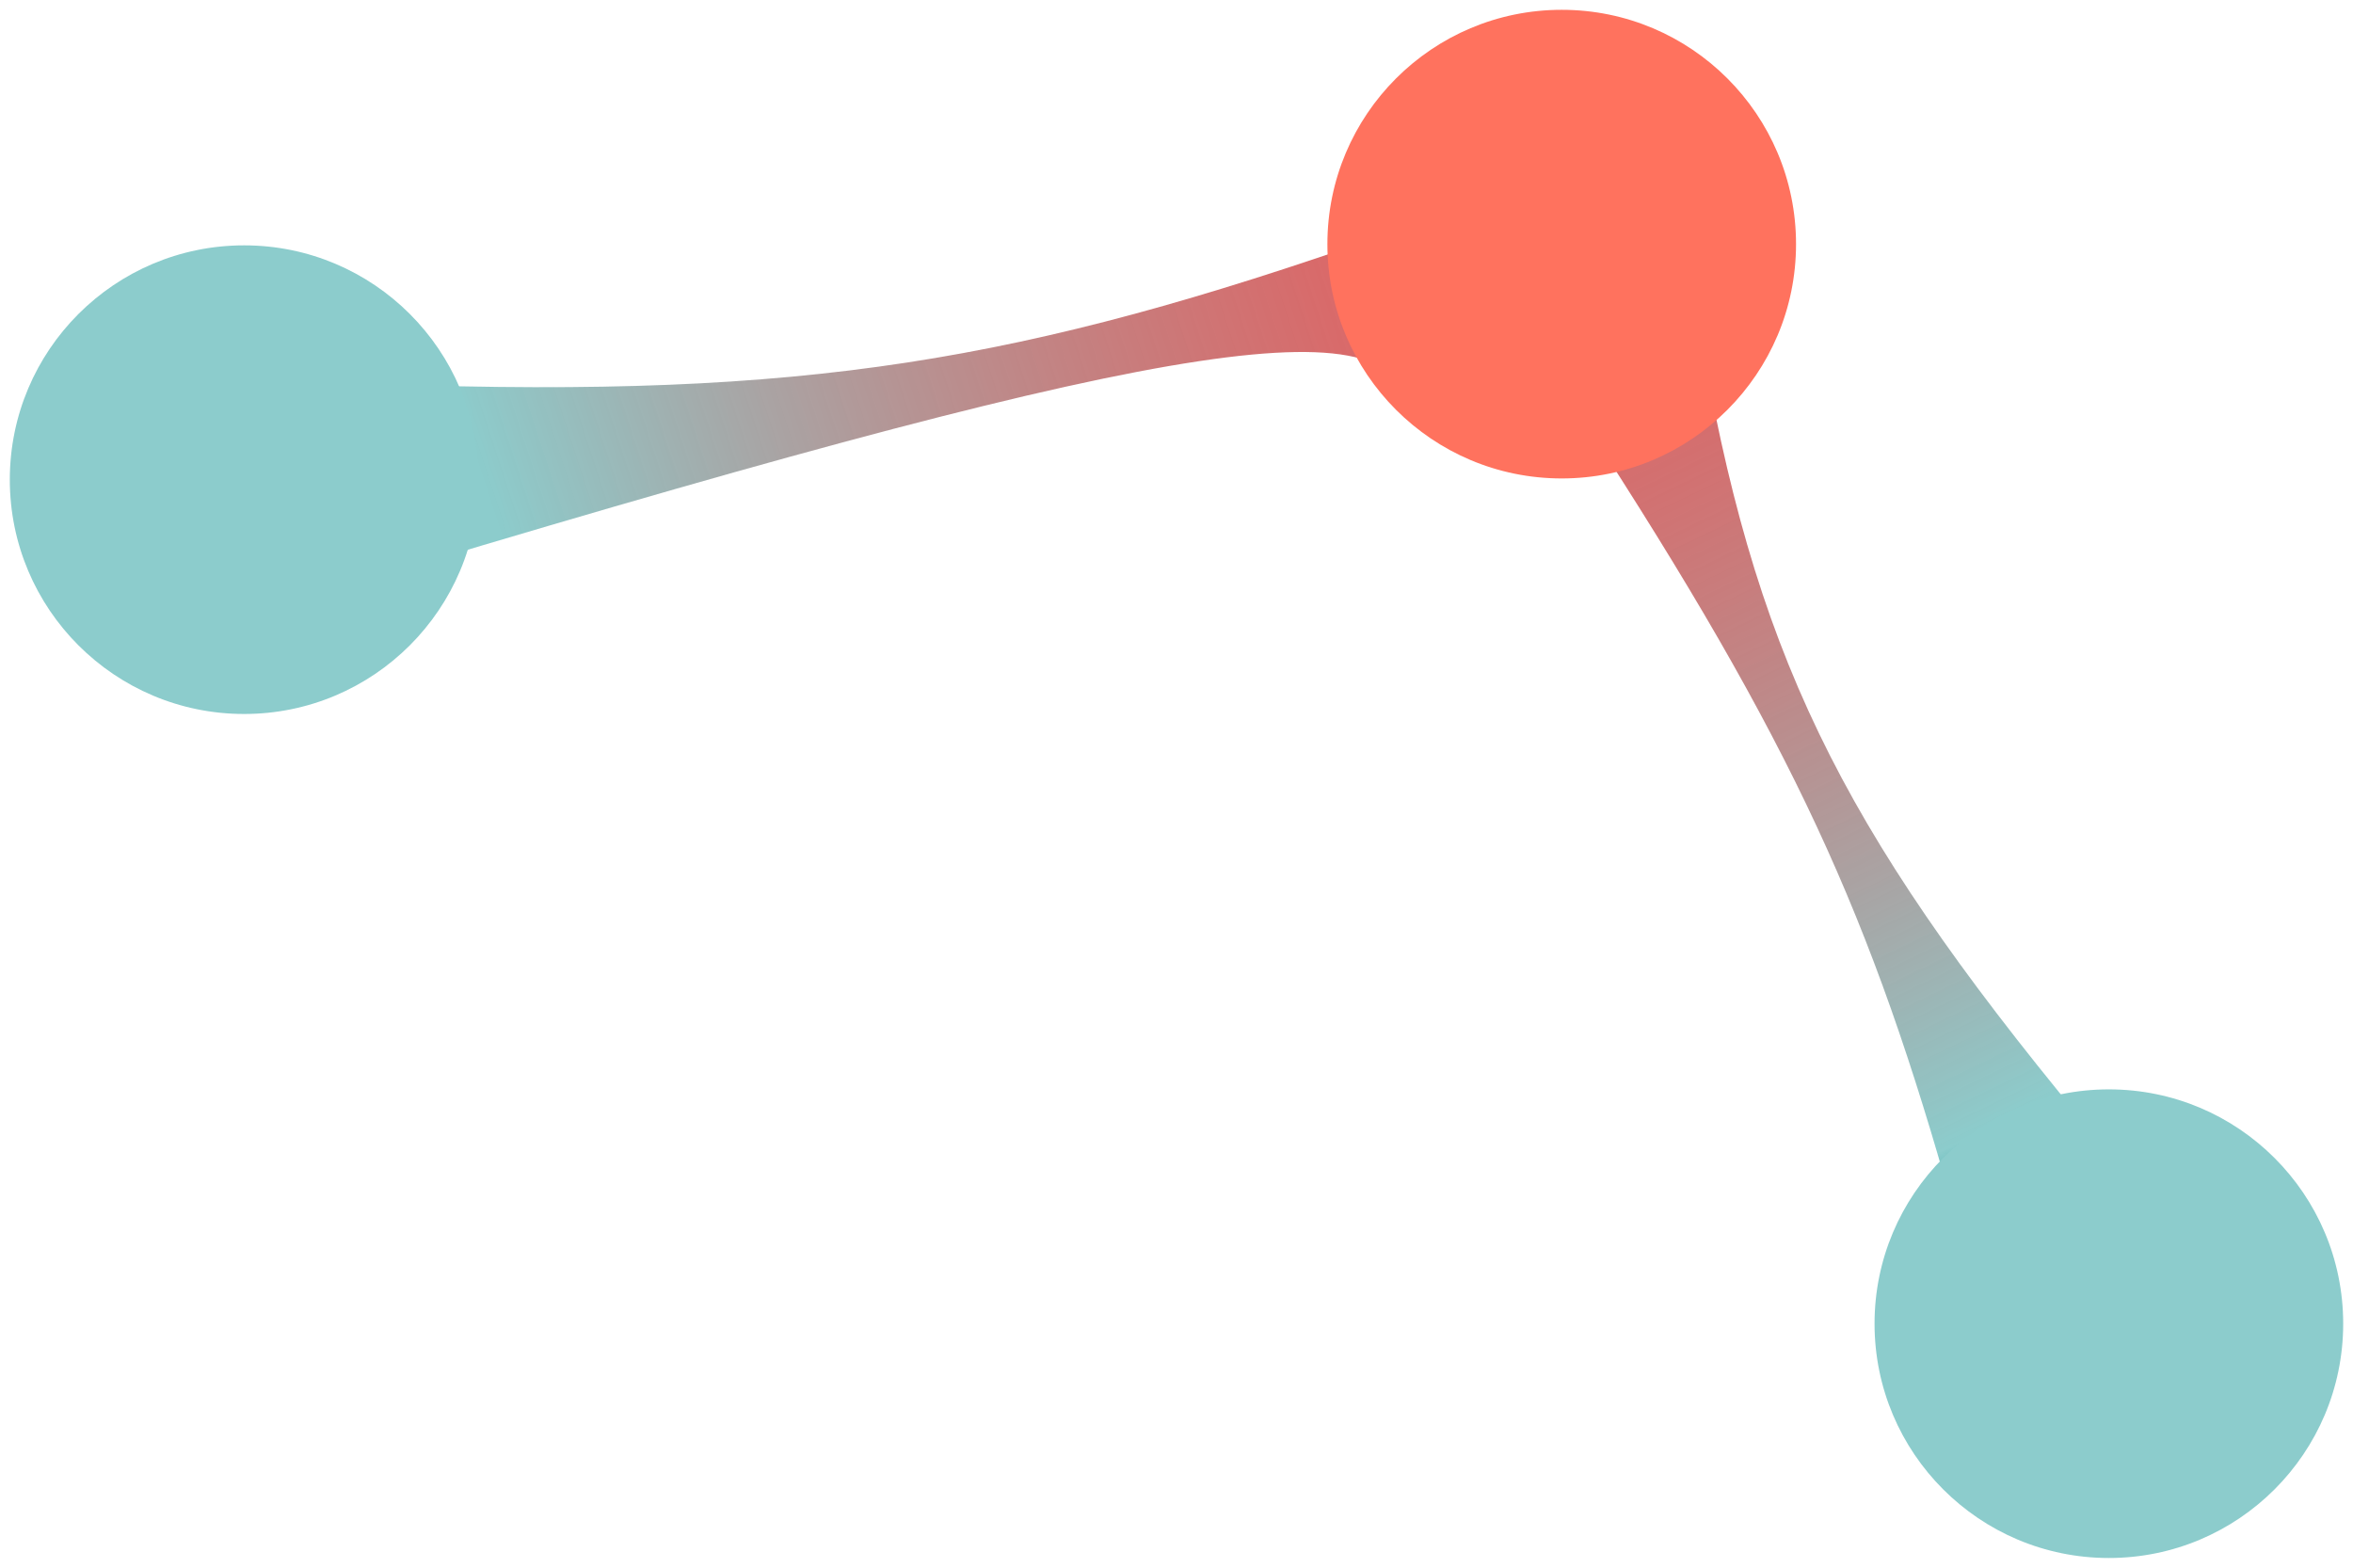 <svg width="959" height="639" viewBox="0 0 959 639" fill="none" xmlns="http://www.w3.org/2000/svg">
<path d="M637.457 159.325L692.41 132.844C714.639 264.895 748.703 335.694 848.208 456.154L793.256 482.635C759.632 365.047 726.289 294.504 637.457 159.325Z" fill="url(#paint0_linear)"/>
<path d="M157 156.629C328.662 162.469 416.868 147.368 563.504 96L574.567 170.18C573.4 122.265 481.906 136.667 168.064 230.809L157 156.629Z" fill="url(#paint1_linear)"/>
<g filter="url(#filter0_d)">
<circle cx="99.5" cy="191.5" r="95.5" fill="#8CCCCC"/>
</g>
<g filter="url(#filter1_d)">
<circle cx="859.5" cy="535.5" r="95.5" fill="#8CCCCC"/>
</g>
<g filter="url(#filter2_d)">
<circle cx="636.5" cy="95.5" r="95.5" fill="#FF725E"/>
</g>
<defs>
<filter id="filter0_d" x="0" y="96" width="199" height="199" filterUnits="userSpaceOnUse" color-interpolation-filters="sRGB">
<feFlood flood-opacity="0" result="BackgroundImageFix"/>
<feColorMatrix in="SourceAlpha" type="matrix" values="0 0 0 0 0 0 0 0 0 0 0 0 0 0 0 0 0 0 127 0" result="hardAlpha"/>
<feOffset dy="4"/>
<feGaussianBlur stdDeviation="2"/>
<feComposite in2="hardAlpha" operator="out"/>
<feColorMatrix type="matrix" values="0 0 0 0 0 0 0 0 0 0 0 0 0 0 0 0 0 0 0.25 0"/>
<feBlend mode="normal" in2="BackgroundImageFix" result="effect1_dropShadow"/>
<feBlend mode="normal" in="SourceGraphic" in2="effect1_dropShadow" result="shape"/>
</filter>
<filter id="filter1_d" x="760" y="440" width="199" height="199" filterUnits="userSpaceOnUse" color-interpolation-filters="sRGB">
<feFlood flood-opacity="0" result="BackgroundImageFix"/>
<feColorMatrix in="SourceAlpha" type="matrix" values="0 0 0 0 0 0 0 0 0 0 0 0 0 0 0 0 0 0 127 0" result="hardAlpha"/>
<feOffset dy="4"/>
<feGaussianBlur stdDeviation="2"/>
<feComposite in2="hardAlpha" operator="out"/>
<feColorMatrix type="matrix" values="0 0 0 0 0 0 0 0 0 0 0 0 0 0 0 0 0 0 0.25 0"/>
<feBlend mode="normal" in2="BackgroundImageFix" result="effect1_dropShadow"/>
<feBlend mode="normal" in="SourceGraphic" in2="effect1_dropShadow" result="shape"/>
</filter>
<filter id="filter2_d" x="537" y="0" width="199" height="199" filterUnits="userSpaceOnUse" color-interpolation-filters="sRGB">
<feFlood flood-opacity="0" result="BackgroundImageFix"/>
<feColorMatrix in="SourceAlpha" type="matrix" values="0 0 0 0 0 0 0 0 0 0 0 0 0 0 0 0 0 0 127 0" result="hardAlpha"/>
<feOffset dy="4"/>
<feGaussianBlur stdDeviation="2"/>
<feComposite in2="hardAlpha" operator="out"/>
<feColorMatrix type="matrix" values="0 0 0 0 0 0 0 0 0 0 0 0 0 0 0 0 0 0 0.25 0"/>
<feBlend mode="normal" in2="BackgroundImageFix" result="effect1_dropShadow"/>
<feBlend mode="normal" in="SourceGraphic" in2="effect1_dropShadow" result="shape"/>
</filter>
<linearGradient id="paint0_linear" x1="664.934" y1="146.084" x2="820.732" y2="469.395" gradientUnits="userSpaceOnUse">
<stop stop-color="#D13636"/>
<stop offset="0" stop-color="#D13636" stop-opacity="0.76"/>
<stop offset="0.964" stop-color="#8CCCCC"/>
<stop offset="1" stop-color="#069191" stop-opacity="0.4"/>
</linearGradient>
<linearGradient id="paint1_linear" x1="551.5" y1="78.5" x2="196" y2="194.5" gradientUnits="userSpaceOnUse">
<stop stop-color="#D13636"/>
<stop offset="0" stop-color="#D13636" stop-opacity="0.76"/>
<stop offset="1" stop-color="#8CCCCC"/>
</linearGradient>
</defs>
</svg>
